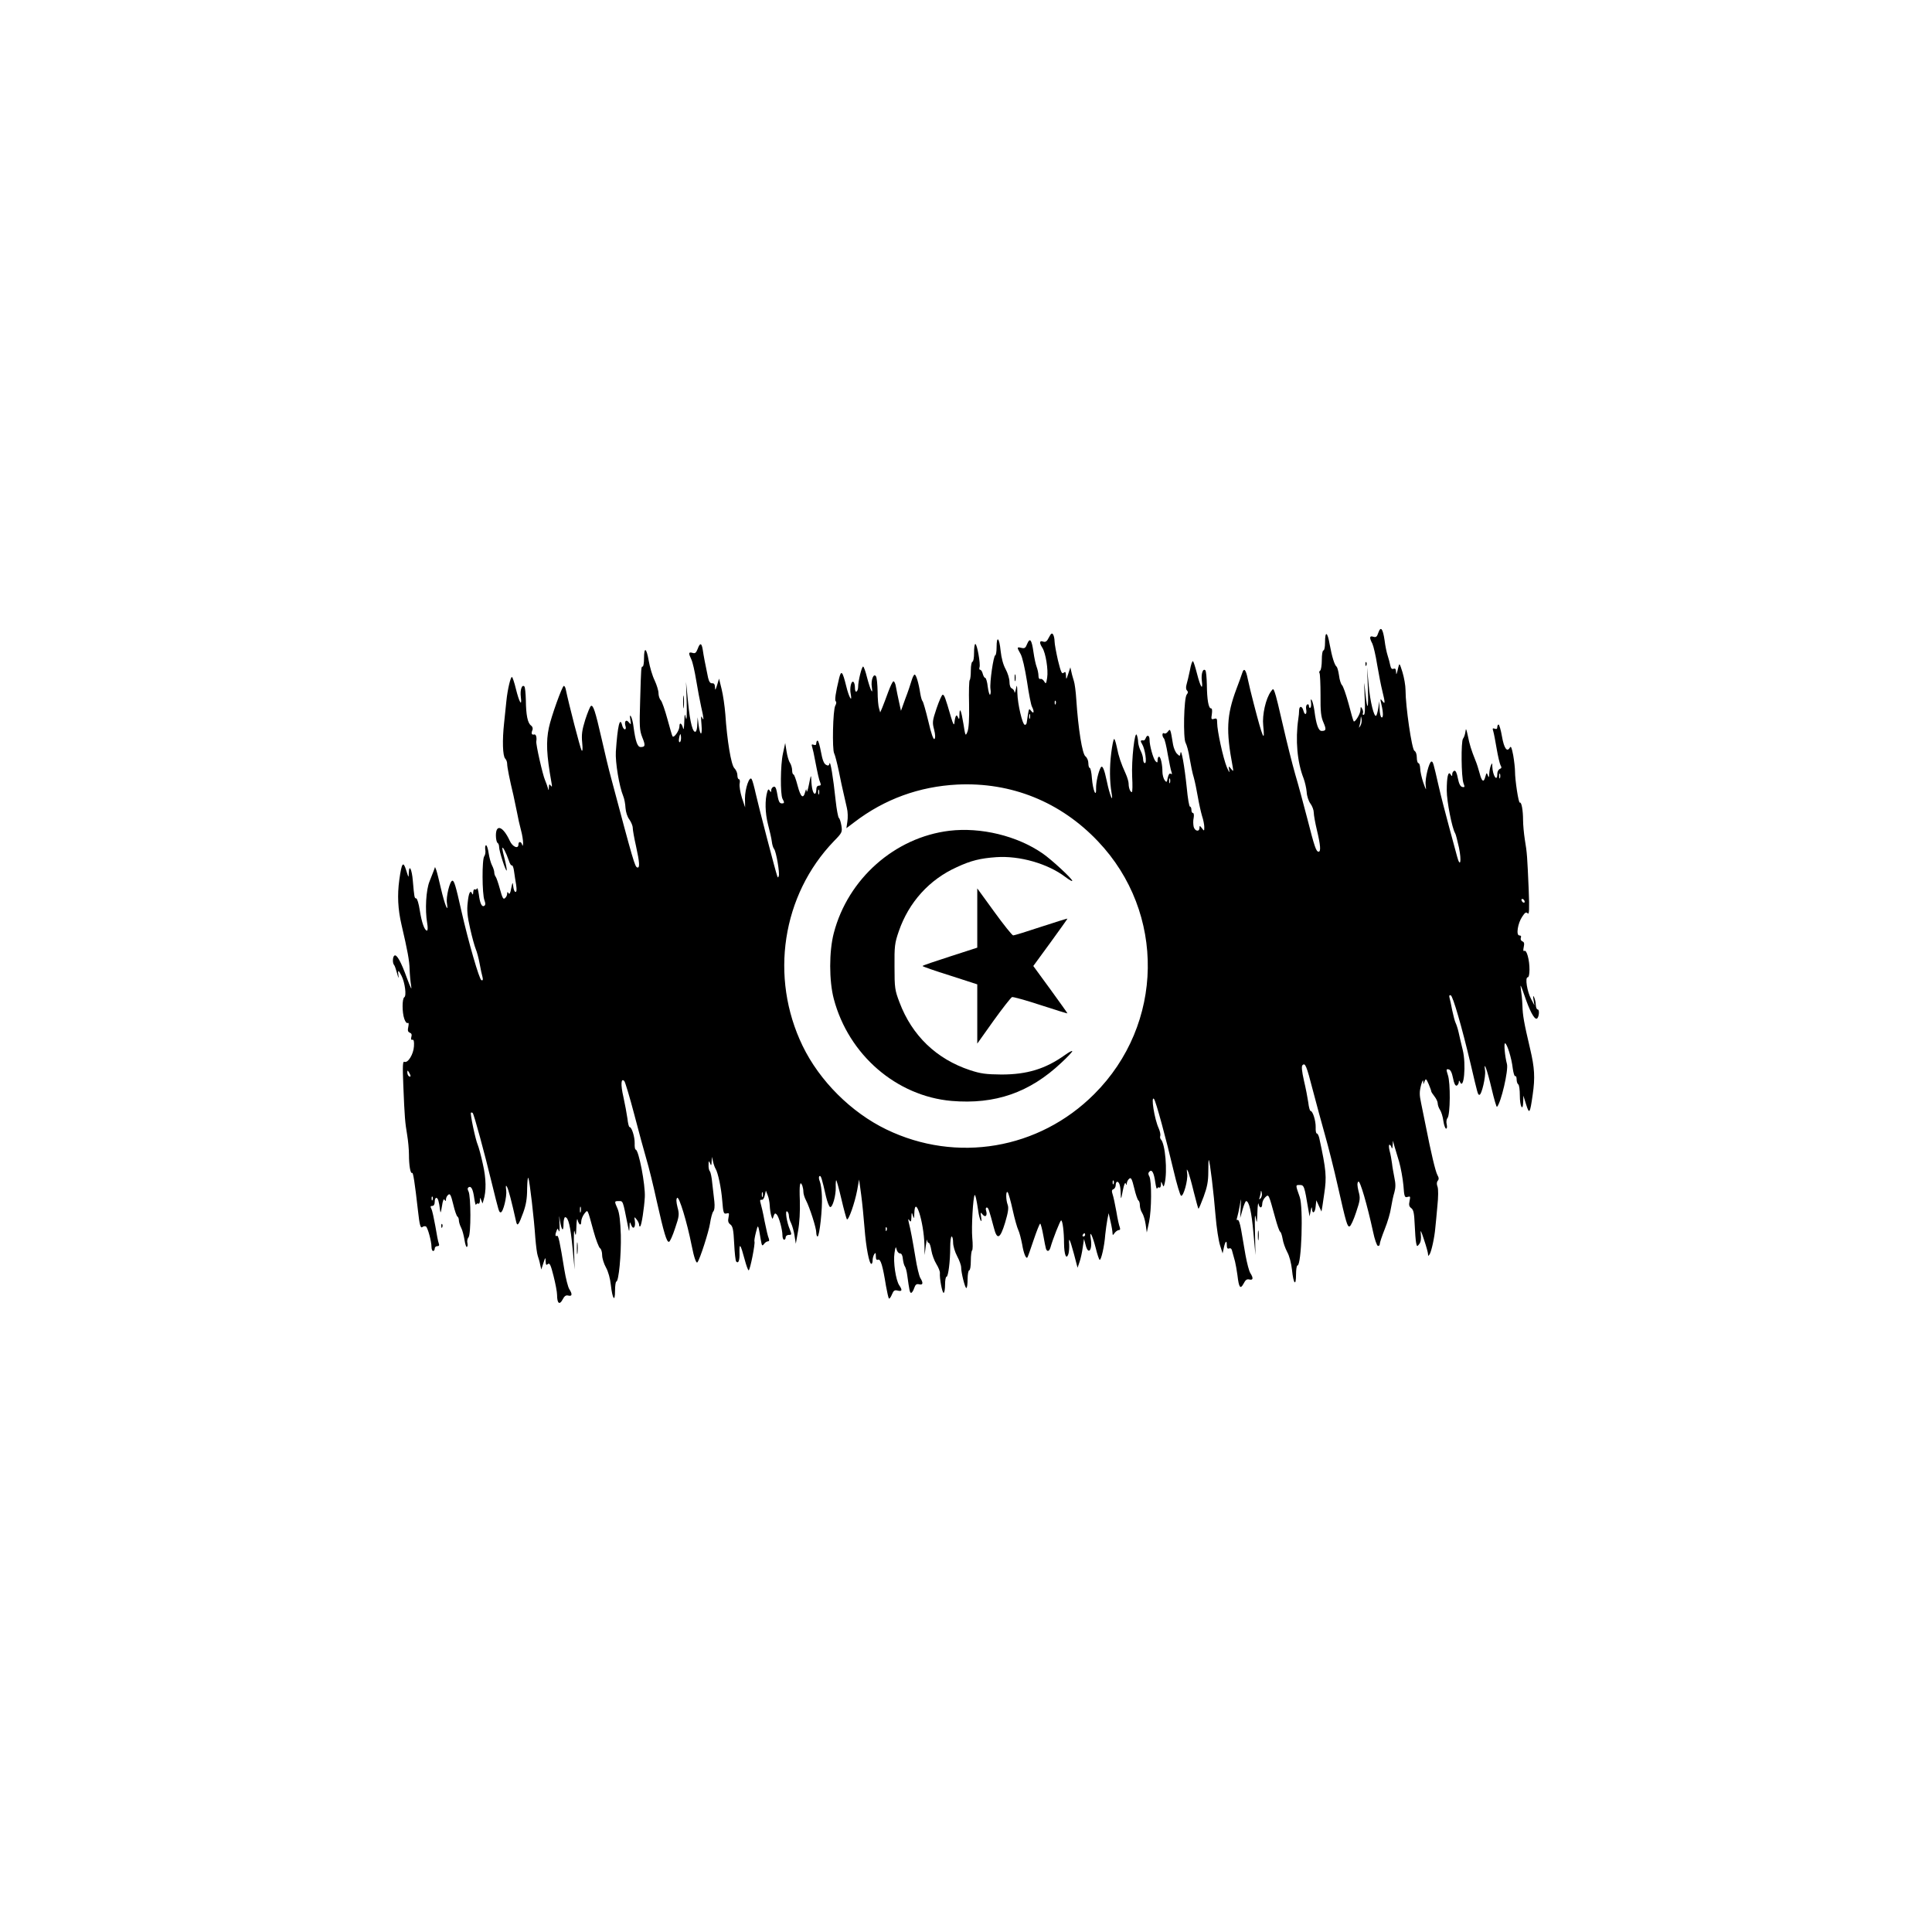 <?xml version="1.0" standalone="no"?>
<!DOCTYPE svg PUBLIC "-//W3C//DTD SVG 20010904//EN"
 "http://www.w3.org/TR/2001/REC-SVG-20010904/DTD/svg10.dtd">
<svg version="1.0" xmlns="http://www.w3.org/2000/svg"
 width="1200pt" height="1200pt" viewBox="0 0 1200 1200"
 preserveAspectRatio="xMidYMid meet">

<g transform="translate(0,1200) scale(0.1,-0.1)"
fill="#000000" stroke="none">
<path d="M8561 8070 c-8 -25 -14 -30 -31 -25 -24 8 -26 -5 -6 -43 7 -15 21
-74 30 -132 10 -58 24 -131 32 -162 18 -73 18 -87 0 -62 -13 17 -14 15 -6 -21
13 -53 12 -88 0 -80 -5 3 -11 27 -11 53 l-2 47 -6 -42 c-4 -24 -10 -45 -13
-48 -13 -14 -38 87 -47 190 l-10 110 5 -125 c5 -140 -3 -155 -16 -29 -8 79 -8
77 -4 -28 4 -81 2 -113 -6 -113 -6 0 -8 4 -5 10 3 5 1 18 -4 27 -9 16 -10 15
-11 -7 0 -24 -35 -80 -42 -70 -3 3 -17 52 -32 110 -16 58 -34 110 -41 115 -6
6 -15 32 -18 59 -4 28 -11 52 -15 55 -13 10 -29 61 -43 138 -14 81 -29 87 -29
12 0 -27 -4 -49 -10 -49 -6 0 -10 -26 -10 -59 0 -33 -5 -63 -10 -66 -6 -4 -8
-11 -4 -16 3 -6 6 -67 6 -137 -1 -102 3 -135 18 -169 19 -44 17 -53 -11 -53
-20 0 -34 40 -45 126 -4 27 -11 56 -16 64 -7 11 -8 7 -5 -13 2 -15 0 -30 -4
-33 -5 -3 -9 2 -9 11 0 9 -5 13 -11 9 -6 -3 -9 -17 -6 -30 6 -33 -9 -40 -17
-9 -8 31 -26 33 -27 3 0 -13 -2 -36 -5 -53 -19 -131 -7 -269 33 -370 8 -22 17
-60 19 -84 1 -25 12 -57 23 -72 12 -16 21 -41 21 -56 0 -15 9 -65 20 -111 22
-92 25 -132 10 -132 -15 0 -25 28 -70 205 -23 88 -56 212 -75 275 -18 63 -52
198 -75 299 -23 102 -46 196 -52 210 -9 25 -10 26 -24 6 -32 -43 -55 -145 -48
-211 12 -115 -3 -81 -59 136 -14 52 -30 121 -37 153 -12 60 -24 72 -35 35 -4
-13 -20 -57 -36 -99 -60 -161 -65 -257 -23 -479 6 -33 5 -34 -10 -15 -16 19
-16 19 -11 -10 4 -19 -1 -12 -15 20 -23 56 -60 226 -60 275 0 27 -3 30 -19 25
-18 -5 -19 -2 -14 29 3 22 2 36 -5 36 -16 0 -25 55 -26 147 -1 45 -5 85 -9 89
-15 16 -28 -21 -22 -66 8 -63 -9 -38 -30 45 -10 39 -21 74 -25 78 -4 4 -13
-20 -19 -55 -7 -35 -17 -75 -21 -89 -5 -17 -4 -31 2 -37 8 -8 8 -15 -1 -26
-18 -21 -23 -273 -7 -300 7 -12 19 -55 25 -96 7 -41 18 -95 26 -120 7 -25 18
-79 25 -120 7 -41 19 -94 26 -118 8 -23 14 -55 14 -69 0 -26 -1 -26 -15 -7
-13 17 -14 17 -15 2 0 -27 -29 -21 -36 7 -3 14 -4 39 0 55 3 17 1 30 -4 30 -6
0 -10 9 -10 20 0 11 -4 20 -9 20 -5 0 -14 53 -20 118 -14 135 -34 247 -39 215
-3 -21 -4 -22 -21 -5 -10 9 -21 35 -25 57 -16 99 -17 101 -32 81 -7 -10 -17
-15 -23 -11 -13 8 -15 -17 -2 -31 5 -5 16 -49 24 -99 9 -49 19 -99 23 -109 5
-14 4 -17 -4 -12 -8 5 -14 -4 -19 -25 -6 -30 -7 -31 -20 -14 -7 11 -13 33 -13
51 0 45 -11 94 -21 94 -5 0 -9 -9 -9 -21 0 -17 -2 -18 -13 -7 -14 15 -37 97
-37 133 0 28 -15 34 -24 10 -3 -8 -9 -15 -13 -14 -20 3 -22 -3 -9 -23 18 -30
31 -118 17 -118 -6 0 -11 11 -11 24 0 13 -7 37 -15 52 -8 16 -15 40 -16 54 0
14 -4 34 -8 44 -13 34 -34 -155 -29 -259 3 -52 2 -95 -2 -95 -10 0 -20 26 -20
53 0 11 -8 39 -18 61 -30 66 -44 108 -55 164 -6 28 -13 52 -17 52 -4 0 -12
-39 -18 -87 -11 -89 -10 -176 2 -248 13 -73 -12 -13 -29 71 -16 77 -28 104
-38 87 -15 -26 -30 -93 -29 -128 2 -66 -20 -14 -26 61 -2 35 -9 64 -13 64 -5
0 -9 13 -9 29 0 17 -8 35 -18 43 -20 14 -45 171 -57 353 -3 50 -10 101 -15
115 -4 14 -12 39 -15 55 l-7 30 -13 -40 c-12 -37 -13 -38 -14 -11 -1 23 -4 26
-15 17 -11 -9 -17 5 -35 78 -11 49 -21 102 -21 118 0 15 -4 34 -9 42 -7 11
-13 7 -26 -18 -12 -25 -21 -31 -36 -26 -23 8 -25 -7 -5 -38 21 -32 38 -138 30
-187 -6 -38 -8 -40 -18 -23 -6 11 -17 18 -23 16 -8 -3 -13 5 -13 21 0 13 -5
37 -11 53 -6 15 -15 57 -20 93 -11 78 -22 91 -39 51 -10 -26 -16 -30 -36 -25
-29 7 -29 4 -5 -38 11 -19 27 -89 40 -171 11 -76 25 -147 31 -157 15 -29 12
-48 -5 -26 -13 17 -14 15 -20 -20 -3 -22 -7 -45 -8 -53 -1 -8 -6 -14 -12 -13
-15 3 -44 128 -46 197 -1 53 -3 56 -9 25 -4 -19 -8 -28 -9 -19 0 9 -8 19 -16
23 -9 3 -15 19 -15 41 0 20 -11 55 -24 79 -15 27 -26 68 -31 114 -8 82 -25 97
-25 22 0 -27 -4 -50 -8 -50 -11 0 -36 -171 -30 -210 3 -17 1 -33 -3 -35 -3 -3
-10 20 -14 50 -3 30 -11 55 -16 55 -5 0 -11 11 -15 25 -3 14 -11 25 -16 25 -6
0 -7 7 -4 16 7 19 -15 144 -26 144 -5 0 -8 -25 -8 -55 0 -30 -4 -55 -10 -55
-5 0 -10 -24 -10 -53 0 -30 -3 -57 -7 -61 -4 -3 -6 -71 -4 -149 2 -96 -2 -152
-10 -172 -12 -29 -13 -28 -25 49 -14 86 -24 108 -25 55 0 -28 -2 -30 -9 -14
-9 22 -17 11 -22 -35 -2 -18 -8 -9 -21 35 -36 124 -42 140 -52 140 -5 0 -22
-38 -38 -85 -26 -77 -27 -88 -15 -132 8 -32 8 -52 2 -58 -6 -6 -20 31 -38 110
-16 66 -32 122 -36 125 -4 3 -10 24 -14 47 -10 66 -26 118 -35 118 -5 0 -13
-17 -19 -37 -6 -21 -23 -72 -39 -113 l-27 -75 -12 55 c-7 30 -15 72 -19 93 -3
21 -11 37 -16 35 -6 -2 -20 -33 -33 -68 -13 -36 -29 -78 -36 -95 l-13 -30 -7
25 c-5 14 -9 61 -9 105 -1 44 -5 86 -10 94 -15 23 -33 -24 -26 -67 9 -55 -9
-19 -30 61 -9 37 -20 67 -24 67 -9 0 -31 -91 -31 -125 0 -13 -4 -27 -10 -30
-6 -4 -10 6 -10 24 0 16 -4 33 -10 36 -13 8 -24 -39 -16 -76 11 -59 -12 -18
-28 49 -23 93 -31 102 -44 50 -22 -91 -29 -139 -21 -144 5 -3 4 -15 -3 -27
-15 -26 -20 -273 -7 -296 5 -9 18 -59 29 -111 10 -52 24 -115 30 -140 6 -25
15 -64 20 -88 6 -23 7 -62 3 -85 l-6 -41 49 37 c188 144 404 222 640 234 335
16 641 -107 874 -353 421 -443 411 -1136 -24 -1570 -343 -343 -855 -430 -1291
-219 -219 106 -415 302 -520 519 -206 426 -128 937 195 1272 51 52 52 56 46
96 -4 24 -11 45 -16 48 -4 3 -14 52 -20 110 -15 143 -33 249 -38 228 -3 -14
-8 -16 -22 -8 -13 7 -22 31 -31 80 -7 38 -16 70 -21 70 -4 0 -8 -7 -8 -16 0
-11 -5 -14 -16 -10 -13 5 -15 2 -9 -16 4 -13 11 -45 16 -73 18 -93 26 -130 34
-147 5 -13 3 -18 -9 -18 -10 0 -16 -9 -16 -25 0 -14 -4 -25 -9 -25 -11 0 -20
35 -22 85 -1 36 -3 33 -14 -25 -7 -36 -14 -56 -15 -45 -2 17 -3 17 -9 -4 -12
-46 -28 -33 -47 39 -10 38 -21 70 -26 70 -4 0 -8 11 -8 25 0 14 -6 36 -14 48
-8 12 -17 45 -21 72 l-8 50 -14 -65 c-16 -72 -17 -253 -3 -281 13 -24 13 -29
-4 -29 -16 0 -21 13 -31 72 -5 26 -11 35 -21 31 -8 -3 -14 -13 -14 -22 0 -13
-2 -13 -9 -2 -7 11 -10 10 -15 -5 -16 -53 -14 -133 4 -204 11 -41 22 -90 24
-108 2 -18 8 -38 14 -45 13 -16 36 -150 29 -168 -4 -12 -6 -11 -10 1 -10 27
-116 433 -133 510 -9 41 -20 82 -25 90 -13 25 -42 -57 -42 -120 l1 -55 -20 60
c-10 33 -17 72 -14 88 3 15 1 27 -4 27 -6 0 -10 11 -10 25 0 14 -8 33 -19 44
-20 20 -45 171 -56 336 -4 50 -14 119 -23 155 l-16 65 -12 -40 c-10 -33 -13
-35 -13 -14 -1 19 -6 26 -18 25 -12 -1 -19 10 -25 34 -18 86 -28 138 -33 173
-7 45 -17 47 -32 6 -10 -25 -16 -29 -32 -24 -25 7 -26 -1 -7 -41 8 -16 21 -74
30 -129 9 -55 23 -129 31 -165 17 -72 18 -95 5 -65 -6 13 -7 -3 -3 -45 6 -73
-8 -75 -18 -2 l-6 47 -2 -42 c0 -23 -5 -44 -10 -47 -17 -11 -35 54 -47 179
l-13 130 4 -130 c2 -77 0 -116 -5 -95 -7 32 -8 30 -10 -25 -1 -33 -4 -51 -7
-40 -8 33 -23 42 -23 14 0 -27 -35 -76 -43 -62 -3 4 -17 53 -32 108 -15 55
-33 107 -41 116 -8 8 -14 28 -14 44 0 15 -11 51 -24 79 -14 28 -30 83 -37 123
-14 81 -29 88 -29 12 0 -27 -4 -49 -8 -49 -10 0 -10 -1 -16 -212 -5 -160 -4
-183 13 -227 21 -51 19 -61 -10 -61 -20 0 -32 36 -44 125 -3 28 -11 57 -16 65
-7 11 -8 5 -4 -20 5 -32 5 -33 -9 -17 -17 22 -30 7 -21 -23 4 -11 2 -20 -4
-20 -6 0 -14 12 -17 26 -14 55 -28 -4 -39 -165 -4 -65 21 -216 46 -276 7 -16
13 -50 14 -73 2 -26 11 -55 24 -72 11 -16 21 -39 21 -52 0 -13 9 -63 20 -112
23 -104 25 -139 8 -134 -15 5 -24 36 -163 558 -13 47 -39 155 -58 240 -40 175
-53 214 -67 205 -5 -3 -21 -42 -35 -85 -20 -64 -24 -93 -19 -143 4 -42 2 -57
-4 -47 -8 12 -79 286 -98 378 -2 12 -8 22 -12 22 -10 0 -79 -192 -93 -260 -18
-86 -15 -166 16 -340 5 -26 4 -31 -4 -20 -9 12 -11 10 -12 -10 -1 -21 -2 -22
-6 -5 -3 11 -11 34 -18 50 -14 31 -58 224 -54 241 4 24 -2 45 -13 42 -16 -4
-20 6 -11 28 4 10 0 22 -9 28 -21 15 -31 65 -32 158 -1 42 -5 80 -9 84 -15 16
-28 -21 -22 -66 8 -63 -10 -33 -31 52 -9 38 -20 70 -24 73 -8 5 -28 -78 -35
-150 -3 -27 -9 -88 -14 -135 -12 -108 -9 -206 7 -222 7 -7 12 -21 12 -33 0
-19 15 -96 39 -195 5 -25 15 -72 22 -105 6 -33 17 -83 25 -112 8 -28 13 -64
13 -80 -1 -16 -3 -21 -6 -10 -5 21 -23 23 -23 2 0 -31 -37 -15 -54 23 -41 89
-86 107 -86 33 0 -22 5 -43 10 -46 6 -3 10 -15 10 -26 0 -25 41 -152 47 -146
2 3 -3 32 -11 65 -9 33 -16 66 -16 73 0 18 24 -28 40 -75 6 -20 15 -34 19 -31
5 2 11 -14 14 -38 3 -23 9 -61 13 -84 4 -28 3 -43 -4 -43 -6 0 -12 15 -14 33
-4 31 -4 31 -13 -11 -5 -30 -11 -39 -16 -30 -7 10 -9 9 -9 -3 0 -9 -6 -22 -14
-28 -10 -9 -16 2 -31 57 -10 37 -22 71 -26 76 -5 6 -9 18 -9 27 0 9 -6 29 -14
44 -8 15 -17 50 -21 76 -4 27 -11 49 -16 49 -5 0 -7 -12 -5 -27 3 -15 0 -33
-6 -41 -15 -17 -14 -236 1 -274 7 -19 7 -29 -1 -34 -15 -10 -27 14 -34 71 -4
28 -9 44 -11 37 -3 -6 -9 -10 -14 -6 -5 3 -9 -5 -10 -18 0 -13 -3 -17 -6 -10
-11 28 -22 8 -28 -53 -6 -49 -2 -87 15 -162 12 -54 28 -111 35 -128 7 -16 18
-57 24 -90 6 -33 14 -71 18 -84 4 -17 2 -22 -7 -19 -13 4 -80 235 -125 433
-34 152 -44 185 -55 185 -16 0 -41 -102 -34 -140 11 -71 -15 -6 -37 90 -12 52
-25 104 -29 115 l-8 20 -7 -20 c-4 -11 -16 -42 -27 -69 -22 -53 -29 -177 -15
-258 5 -28 4 -48 -1 -48 -15 0 -33 50 -45 127 -6 40 -16 73 -22 73 -11 0 -12
7 -21 110 -6 72 -23 105 -25 49 -1 -33 -1 -33 -16 15 -19 61 -28 49 -43 -59
-13 -95 -9 -181 14 -280 37 -158 49 -223 50 -275 1 -30 5 -75 9 -100 6 -34 0
-23 -26 46 -36 100 -63 148 -77 139 -12 -7 -13 -48 -2 -59 4 -4 12 -29 19 -54
7 -26 10 -33 8 -14 -6 40 -1 41 19 1 21 -42 32 -124 17 -133 -14 -9 -14 -94 0
-134 6 -18 15 -29 21 -26 6 4 8 -4 4 -23 -5 -23 -3 -32 9 -37 11 -4 14 -12 10
-26 -4 -14 -2 -20 6 -18 9 2 12 -10 10 -41 -3 -49 -37 -105 -59 -96 -11 4 -12
-22 -7 -148 8 -199 11 -230 24 -307 6 -36 11 -90 11 -121 0 -67 9 -121 20
-114 6 4 16 -58 36 -235 10 -91 16 -111 28 -101 6 5 16 7 22 3 11 -8 34 -92
34 -127 0 -14 5 -25 10 -25 6 0 10 7 10 15 0 8 7 15 16 15 11 0 14 5 9 18 -4
9 -13 57 -21 106 -9 49 -19 98 -25 108 -7 14 -6 18 6 18 9 0 15 9 15 25 0 14
4 25 10 25 10 0 17 -23 23 -75 3 -24 5 -19 12 23 5 35 11 49 16 40 7 -10 9 -9
9 3 0 9 6 22 14 28 11 10 17 -1 31 -59 9 -39 21 -73 26 -76 5 -3 9 -13 9 -23
0 -10 6 -31 14 -46 8 -15 17 -50 21 -76 4 -27 11 -47 15 -44 4 3 6 14 3 25 -3
11 0 27 7 35 16 19 15 256 0 285 -7 13 -7 21 1 26 16 9 27 -12 35 -71 4 -27 9
-44 11 -37 3 6 9 10 14 6 5 -3 9 5 10 18 0 22 1 22 8 3 l8 -20 6 20 c18 57 17
134 -4 225 -11 52 -26 106 -32 120 -14 32 -48 193 -42 199 3 2 8 1 11 -2 8 -8
72 -243 119 -437 44 -178 44 -180 55 -180 15 0 39 97 34 137 -4 27 -2 34 4 23
9 -13 30 -93 58 -219 7 -31 16 -19 44 58 17 47 24 86 24 148 1 46 4 75 8 66 8
-21 35 -252 43 -373 4 -47 10 -96 15 -110 5 -14 12 -38 15 -55 l7 -30 13 40
c12 37 13 38 14 11 1 -23 4 -26 14 -17 11 9 18 -6 35 -74 12 -47 22 -100 22
-118 0 -52 15 -65 34 -29 12 23 21 29 36 25 24 -6 26 9 6 40 -8 12 -22 67 -31
122 -28 173 -37 215 -46 209 -11 -6 -12 8 -2 32 6 16 7 16 14 -2 4 -10 6 10 4
46 -3 56 -3 58 3 18 10 -62 22 -72 22 -20 0 23 5 42 10 42 20 0 33 -55 46
-190 l13 -135 -4 135 c-2 80 0 121 4 100 7 -31 9 -27 11 30 1 36 4 56 7 45 8
-33 23 -42 23 -13 0 14 9 36 19 49 23 28 18 36 57 -106 15 -55 34 -104 41
-108 7 -4 13 -24 13 -43 0 -19 11 -54 24 -77 14 -25 26 -69 30 -108 10 -88 26
-111 26 -36 0 31 4 57 8 57 15 0 31 167 28 290 -3 86 -9 136 -20 162 -21 48
-21 48 8 48 26 0 24 6 55 -150 9 -44 9 -44 11 -10 1 34 2 34 11 10 13 -31 28
-11 22 28 -4 26 -4 26 11 8 9 -11 16 -26 16 -35 0 -8 3 -11 7 -7 8 8 24 111
28 181 4 75 -38 295 -57 295 -4 0 -7 18 -6 39 1 39 -18 101 -32 101 -4 0 -10
24 -13 53 -4 28 -15 89 -25 134 -18 77 -15 121 6 98 5 -6 33 -98 61 -205 28
-107 62 -233 76 -280 14 -46 43 -163 64 -260 45 -200 62 -256 76 -253 6 0 23
38 38 84 26 76 27 87 15 131 -8 33 -9 51 -2 58 12 12 62 -154 90 -296 15 -77
29 -114 36 -104 16 20 71 193 78 241 5 33 14 67 20 74 8 9 10 33 7 62 -3 26
-9 77 -13 113 -3 36 -10 69 -15 75 -5 5 -9 23 -8 40 0 26 2 27 9 10 7 -17 9
-16 10 10 l2 30 7 -31 c4 -17 11 -36 15 -42 16 -26 36 -122 42 -200 6 -76 9
-83 26 -79 17 5 18 2 13 -24 -5 -23 -2 -34 11 -44 15 -11 20 -32 24 -118 3
-58 8 -109 13 -113 14 -14 22 8 20 59 -1 61 7 48 32 -45 10 -38 21 -68 25 -68
9 0 42 169 36 179 -2 3 2 29 9 56 14 55 13 56 31 -49 6 -34 8 -37 19 -23 7 10
18 17 25 17 8 0 9 6 5 18 -5 9 -16 58 -26 107 -9 50 -21 100 -25 113 -5 16 -3
22 7 20 7 -2 16 10 19 27 l7 30 11 -28 c7 -16 12 -45 13 -65 1 -20 5 -48 9
-62 8 -25 8 -25 15 -3 6 17 10 20 19 10 14 -14 36 -94 36 -131 0 -14 5 -26 10
-26 6 0 10 7 10 15 0 8 9 15 19 15 19 0 19 2 7 33 -20 47 -31 121 -17 113 6
-4 11 -16 11 -27 0 -11 6 -32 14 -47 7 -15 17 -49 21 -77 l8 -50 14 80 c9 50
13 120 11 188 -4 99 1 130 16 91 3 -9 6 -25 6 -37 0 -12 7 -35 16 -52 23 -44
64 -171 64 -200 0 -14 4 -25 8 -25 12 0 31 173 27 250 -1 36 -7 77 -13 92 -7
16 -7 30 -2 33 9 6 15 -14 41 -129 8 -33 19 -61 25 -63 15 -5 37 73 35 125 -1
23 1 42 3 42 2 0 17 -53 32 -117 15 -65 31 -122 34 -126 10 -11 49 101 64 180
l12 67 13 -95 c7 -52 16 -146 21 -209 9 -118 29 -220 42 -220 5 0 8 10 8 23 0
12 5 29 10 37 8 12 10 9 10 -12 0 -19 4 -26 14 -22 16 6 29 -38 49 -163 7 -39
15 -74 18 -78 4 -3 12 8 19 25 10 25 17 29 36 24 27 -7 30 3 10 32 -22 31 -39
147 -30 202 6 39 8 43 13 22 3 -14 13 -25 21 -25 10 0 16 -12 18 -35 2 -19 8
-40 12 -45 5 -6 12 -31 15 -55 13 -94 16 -110 24 -110 5 0 14 13 19 29 8 23
15 28 31 24 24 -6 27 8 7 40 -7 12 -21 69 -30 127 -17 102 -29 169 -42 220 -4
20 -3 22 5 10 8 -12 11 -8 12 20 1 32 2 33 9 10 7 -22 8 -21 9 12 3 125 59
-48 63 -196 l1 -61 7 55 c4 30 7 47 8 38 1 -10 6 -18 11 -18 5 0 12 -21 16
-47 4 -25 18 -63 31 -84 13 -21 23 -46 22 -56 -3 -31 14 -123 23 -123 5 0 9
23 9 50 0 28 4 50 9 50 11 0 23 97 23 183 0 37 4 67 9 67 5 0 9 -17 9 -38 0
-20 11 -58 25 -84 14 -26 25 -57 25 -70 0 -34 24 -128 32 -128 5 0 8 25 8 55
0 30 5 55 10 55 6 0 10 26 10 59 0 33 4 62 8 65 4 2 5 38 1 78 -6 66 5 255 15
265 4 5 11 -24 22 -97 3 -25 10 -52 15 -60 5 -10 7 -2 3 20 -5 32 -4 33 9 17
18 -22 31 -7 22 23 -4 11 -2 20 4 20 10 0 14 -13 44 -125 20 -79 39 -71 70 31
19 64 23 92 16 111 -12 31 -12 90 0 78 5 -6 19 -55 31 -110 12 -55 28 -111 35
-125 7 -14 17 -54 24 -89 9 -57 25 -94 33 -80 2 2 19 50 38 107 19 56 37 102
41 102 3 0 12 -33 19 -72 7 -40 15 -79 17 -85 8 -20 21 -15 28 10 14 50 60
167 66 167 9 0 18 -71 18 -143 1 -70 14 -104 27 -66 4 13 6 40 5 59 -4 52 4
35 30 -60 l22 -84 12 35 c7 19 16 60 20 90 l8 54 10 -37 c16 -67 44 -33 32 39
-10 61 11 19 31 -59 9 -38 20 -70 24 -73 9 -5 30 85 35 157 3 29 9 71 13 93
l8 40 12 -53 c7 -29 12 -61 12 -70 1 -16 2 -16 14 1 7 9 19 17 26 17 8 0 9 6
5 18 -4 9 -14 53 -21 97 -8 44 -18 92 -23 106 -7 21 -6 29 5 33 8 3 14 15 14
26 0 11 4 20 9 20 13 0 21 -26 22 -73 1 -40 2 -40 13 18 7 35 14 54 18 45 5
-13 7 -13 7 1 1 9 7 22 15 28 11 10 17 -1 31 -59 9 -39 21 -73 26 -76 5 -3 9
-16 9 -30 0 -14 6 -35 14 -47 8 -12 18 -44 22 -72 l7 -50 14 65 c16 74 17 254
2 283 -8 13 -8 22 0 30 16 16 28 -5 37 -68 4 -27 9 -44 11 -37 3 6 9 10 14 6
5 -3 9 5 10 18 0 22 1 22 9 3 7 -19 8 -18 14 5 18 75 4 246 -24 274 -4 4 -6
14 -3 22 2 7 -2 28 -10 46 -27 58 -50 207 -29 182 11 -12 75 -247 121 -443 20
-85 41 -156 47 -158 15 -5 43 96 38 137 -4 32 -4 33 7 10 5 -14 21 -69 34
-124 14 -54 26 -101 29 -103 2 -2 16 31 32 74 22 60 29 95 29 155 0 42 1 75 3
73 7 -6 31 -208 42 -345 6 -74 19 -157 28 -185 l16 -50 7 33 c9 43 19 53 19
19 0 -19 4 -25 15 -21 10 4 16 -3 20 -23 4 -15 11 -41 16 -58 4 -16 11 -55 15
-85 9 -78 18 -90 38 -53 12 24 21 30 36 26 24 -6 26 9 6 40 -8 12 -21 63 -30
112 -9 50 -21 120 -27 157 -7 40 -16 65 -22 61 -7 -4 -7 3 -2 18 4 13 11 47
16 74 8 49 8 49 5 -15 l-3 -65 15 53 c8 28 18 52 22 52 18 0 34 -67 45 -195
l13 -140 -3 140 c-2 87 -1 123 4 95 8 -43 8 -41 11 30 1 41 5 65 7 53 6 -30
23 -29 23 0 0 13 9 32 19 41 22 20 20 23 62 -129 12 -44 25 -83 31 -86 5 -3
11 -23 15 -45 3 -21 16 -57 28 -80 14 -25 25 -68 30 -112 9 -87 25 -105 25
-28 0 31 4 56 9 56 25 0 37 359 14 425 -27 77 -27 75 0 75 27 0 29 -6 53 -150
l8 -45 7 35 c4 22 7 27 8 13 2 -37 20 -26 23 15 l4 37 16 -35 16 -35 6 35 c3
19 8 53 11 75 16 106 13 145 -31 348 -4 15 -10 27 -15 27 -5 0 -8 18 -7 39 1
39 -18 101 -32 101 -4 0 -11 24 -14 53 -4 28 -16 90 -27 136 -13 58 -16 88 -9
95 17 17 25 -3 64 -154 21 -80 55 -206 76 -280 21 -74 57 -216 79 -315 53
-235 60 -257 74 -252 7 2 25 41 40 87 26 77 27 88 15 132 -8 34 -9 51 -1 59
10 10 54 -139 92 -314 9 -44 23 -83 29 -85 7 -2 12 3 12 11 0 9 14 50 31 93
17 42 35 102 39 133 5 31 14 74 21 96 8 29 8 53 0 90 -5 27 -13 68 -15 90 -3
22 -9 57 -15 78 -5 20 -5 37 -1 37 5 0 11 -8 13 -17 3 -11 6 -6 7 12 l2 30 8
-30 c5 -16 18 -61 30 -100 11 -38 23 -105 27 -148 5 -71 8 -77 26 -71 17 5 18
3 12 -26 -5 -24 -3 -34 11 -44 14 -11 18 -32 21 -102 2 -49 6 -100 9 -114 5
-24 6 -24 20 -6 9 12 12 34 9 60 -4 32 1 25 20 -34 14 -41 25 -82 25 -90 0
-13 1 -13 10 0 11 18 30 103 35 163 3 23 8 85 13 137 6 56 6 105 1 119 -6 15
-6 28 1 37 8 9 8 19 -2 36 -12 22 -39 135 -73 308 -8 41 -21 103 -28 138 -11
51 -11 71 -1 110 7 26 13 38 14 27 l1 -20 8 20 c7 18 10 15 25 -19 9 -21 16
-41 16 -45 0 -3 9 -17 20 -31 11 -14 20 -33 20 -43 0 -10 6 -28 14 -40 8 -12
18 -43 21 -69 4 -27 12 -48 17 -48 6 0 7 11 4 26 -4 15 -2 32 5 40 17 21 19
219 2 267 -11 35 -11 38 5 35 11 -2 20 -19 27 -54 6 -33 14 -49 23 -47 6 3 12
12 13 21 0 11 2 12 6 5 25 -64 41 106 18 197 -9 36 -20 84 -25 107 -5 23 -14
50 -19 60 -5 10 -14 45 -21 78 -6 33 -14 68 -17 79 -3 12 -1 17 8 14 13 -4 68
-192 125 -433 43 -183 43 -185 53 -185 14 0 40 113 35 150 -10 69 13 6 41
-113 15 -64 30 -115 33 -112 25 25 72 227 62 266 -13 48 -20 129 -12 129 12 0
41 -92 48 -156 4 -29 11 -51 15 -48 5 3 9 -6 9 -20 0 -14 5 -28 10 -31 6 -3
10 -35 10 -70 0 -68 19 -103 21 -38 l1 38 17 -55 c20 -63 24 -58 41 62 15 104
12 165 -16 283 -39 166 -46 207 -48 270 -1 33 -6 80 -10 105 -5 32 1 20 22
-41 32 -95 61 -151 77 -146 14 5 19 57 6 57 -6 0 -11 12 -12 28 0 15 -5 36
-10 47 -7 15 -8 11 -4 -15 l6 -35 -21 40 c-25 47 -39 135 -21 135 14 0 15 82
0 133 -6 22 -14 35 -21 31 -7 -4 -8 4 -4 23 5 23 3 32 -8 36 -9 4 -13 13 -10
22 4 9 1 15 -9 15 -22 0 -10 76 18 117 17 26 24 30 34 20 9 -9 11 22 6 148 -9
207 -10 227 -24 310 -6 39 -11 93 -11 121 0 62 -10 115 -20 109 -8 -5 -30 139
-30 194 0 19 -5 64 -11 99 -9 47 -14 61 -21 49 -17 -31 -36 -6 -49 69 -7 41
-17 74 -21 74 -4 0 -8 -7 -8 -16 0 -11 -5 -14 -16 -10 -13 5 -15 2 -9 -16 4
-13 13 -61 21 -108 8 -47 19 -93 24 -103 8 -13 7 -19 -5 -23 -8 -4 -15 -17
-15 -30 0 -55 -29 -12 -31 46 0 23 -1 23 -9 5 -5 -11 -9 -33 -10 -50 -1 -25
-3 -27 -9 -10 -7 17 -8 17 -15 -8 -10 -40 -22 -33 -36 21 -7 26 -18 61 -25 77
-27 67 -38 103 -48 155 -10 46 -12 50 -15 25 -2 -16 -9 -36 -15 -43 -13 -17
-11 -239 3 -277 9 -23 8 -26 -7 -23 -12 2 -21 19 -28 54 -6 33 -14 49 -22 47
-7 -3 -13 -12 -13 -21 0 -15 -2 -15 -10 -2 -15 24 -24 -15 -24 -100 0 -67 33
-235 52 -265 4 -5 14 -46 24 -90 17 -84 8 -129 -12 -54 -6 24 -29 107 -50 185
-21 78 -51 192 -65 255 -32 140 -34 149 -44 149 -14 0 -41 -105 -36 -145 4
-38 4 -37 -15 15 -10 30 -19 70 -19 88 -1 17 -5 32 -11 32 -5 0 -10 16 -10 35
0 20 -6 37 -15 42 -16 9 -55 276 -55 376 0 29 -9 79 -19 112 -18 57 -19 59
-26 30 -11 -47 -13 -52 -14 -26 -1 16 -5 21 -16 17 -10 -4 -16 3 -20 22 -3 15
-10 42 -16 60 -6 18 -15 60 -19 94 -11 75 -24 91 -39 48z m-2004 -442 c-3 -8
-6 -5 -6 6 -1 11 2 17 5 13 3 -3 4 -12 1 -19z m-160 -90 c-3 -7 -5 -2 -5 12 0
14 2 19 5 13 2 -7 2 -19 0 -25z m2053 -45 c-11 -17 -11 -17 -6 0 3 10 7 28 7
40 2 22 2 22 6 0 2 -12 -1 -30 -7 -40z m-4220 -78 c0 -14 -4 -25 -9 -25 -4 0
-6 11 -3 25 2 14 6 25 8 25 2 0 4 -11 4 -25z m5087 -247 c-3 -7 -5 -2 -5 12 0
14 2 19 5 13 2 -7 2 -19 0 -25z m-2050 -30 c-3 -7 -5 -2 -5 12 0 14 2 19 5 13
2 -7 2 -19 0 -25z m-2180 -70 c-3 -7 -5 -2 -5 12 0 14 2 19 5 13 2 -7 2 -19 0
-25z m4383 -669 c0 -6 -4 -7 -10 -4 -5 3 -10 11 -10 16 0 6 5 7 10 4 6 -3 10
-11 10 -16z m-6920 -1082 c0 -5 -4 -5 -10 -2 -5 3 -10 14 -10 23 0 15 2 15 10
2 5 -8 10 -19 10 -23z m4367 -669 c-3 -8 -6 -5 -6 6 -1 11 2 17 5 13 3 -3 4
-12 1 -19z m912 -92 c-9 -8 -10 -7 -5 7 3 10 7 26 7 35 1 9 4 6 6 -7 3 -13 -1
-28 -8 -35z m-3092 12 c-3 -7 -5 -2 -5 12 0 14 2 19 5 13 2 -7 2 -19 0 -25z
m-2050 -20 c-3 -8 -6 -5 -6 6 -1 11 2 17 5 13 3 -3 4 -12 1 -19z m920 -75 c-3
-10 -5 -4 -5 12 0 17 2 24 5 18 2 -7 2 -21 0 -30z m1900 -115 c-3 -8 -6 -5 -6
6 -1 11 2 17 5 13 3 -3 4 -12 1 -19z m1233 -28 c0 -5 -5 -10 -11 -10 -5 0 -7
5 -4 10 3 6 8 10 11 10 2 0 4 -4 4 -10z"/>
<path d="M8481 7874 c0 -11 3 -14 6 -6 3 7 2 16 -1 19 -3 4 -6 -2 -5 -13z"/>
<path d="M6302 7790 c0 -19 2 -27 5 -17 2 9 2 25 0 35 -3 9 -5 1 -5 -18z"/>
<path d="M4243 7640 c0 -36 2 -50 4 -32 2 17 2 47 0 65 -2 17 -4 3 -4 -33z"/>
<path d="M5897 6840 c-339 -41 -630 -298 -718 -635 -30 -113 -30 -298 0 -410
92 -347 389 -603 731 -633 271 -23 486 52 682 237 38 35 68 67 68 72 0 5 -21
-6 -47 -25 -121 -86 -235 -120 -393 -120 -96 1 -128 5 -195 27 -208 69 -360
214 -438 421 -29 76 -31 90 -31 221 -1 128 1 147 27 222 62 179 189 320 360
397 88 41 146 55 245 62 145 10 320 -40 429 -123 24 -18 43 -29 43 -24 0 13
-130 133 -184 170 -159 110 -384 164 -579 141z"/>
<path d="M6070 6298 l0 -184 -170 -55 c-93 -30 -170 -56 -170 -59 0 -3 77 -30
170 -59 l170 -55 0 -184 0 -184 101 142 c56 78 108 144 115 147 7 2 87 -20
178 -50 92 -30 166 -53 166 -51 0 2 -48 69 -106 149 l-106 145 106 145 c58 80
106 147 106 149 0 2 -73 -21 -162 -50 -90 -30 -168 -54 -175 -54 -6 0 -59 66
-117 146 l-106 146 0 -184z"/>
<path d="M2741 4384 c0 -11 3 -14 6 -6 3 7 2 16 -1 19 -3 4 -6 -2 -5 -13z"/>
<path d="M7813 4325 c0 -27 2 -38 4 -22 2 15 2 37 0 50 -2 12 -4 0 -4 -28z"/>
<path d="M3583 4245 c0 -33 2 -45 4 -27 2 18 2 45 0 60 -2 15 -4 0 -4 -33z"/>
</g>
</svg>
